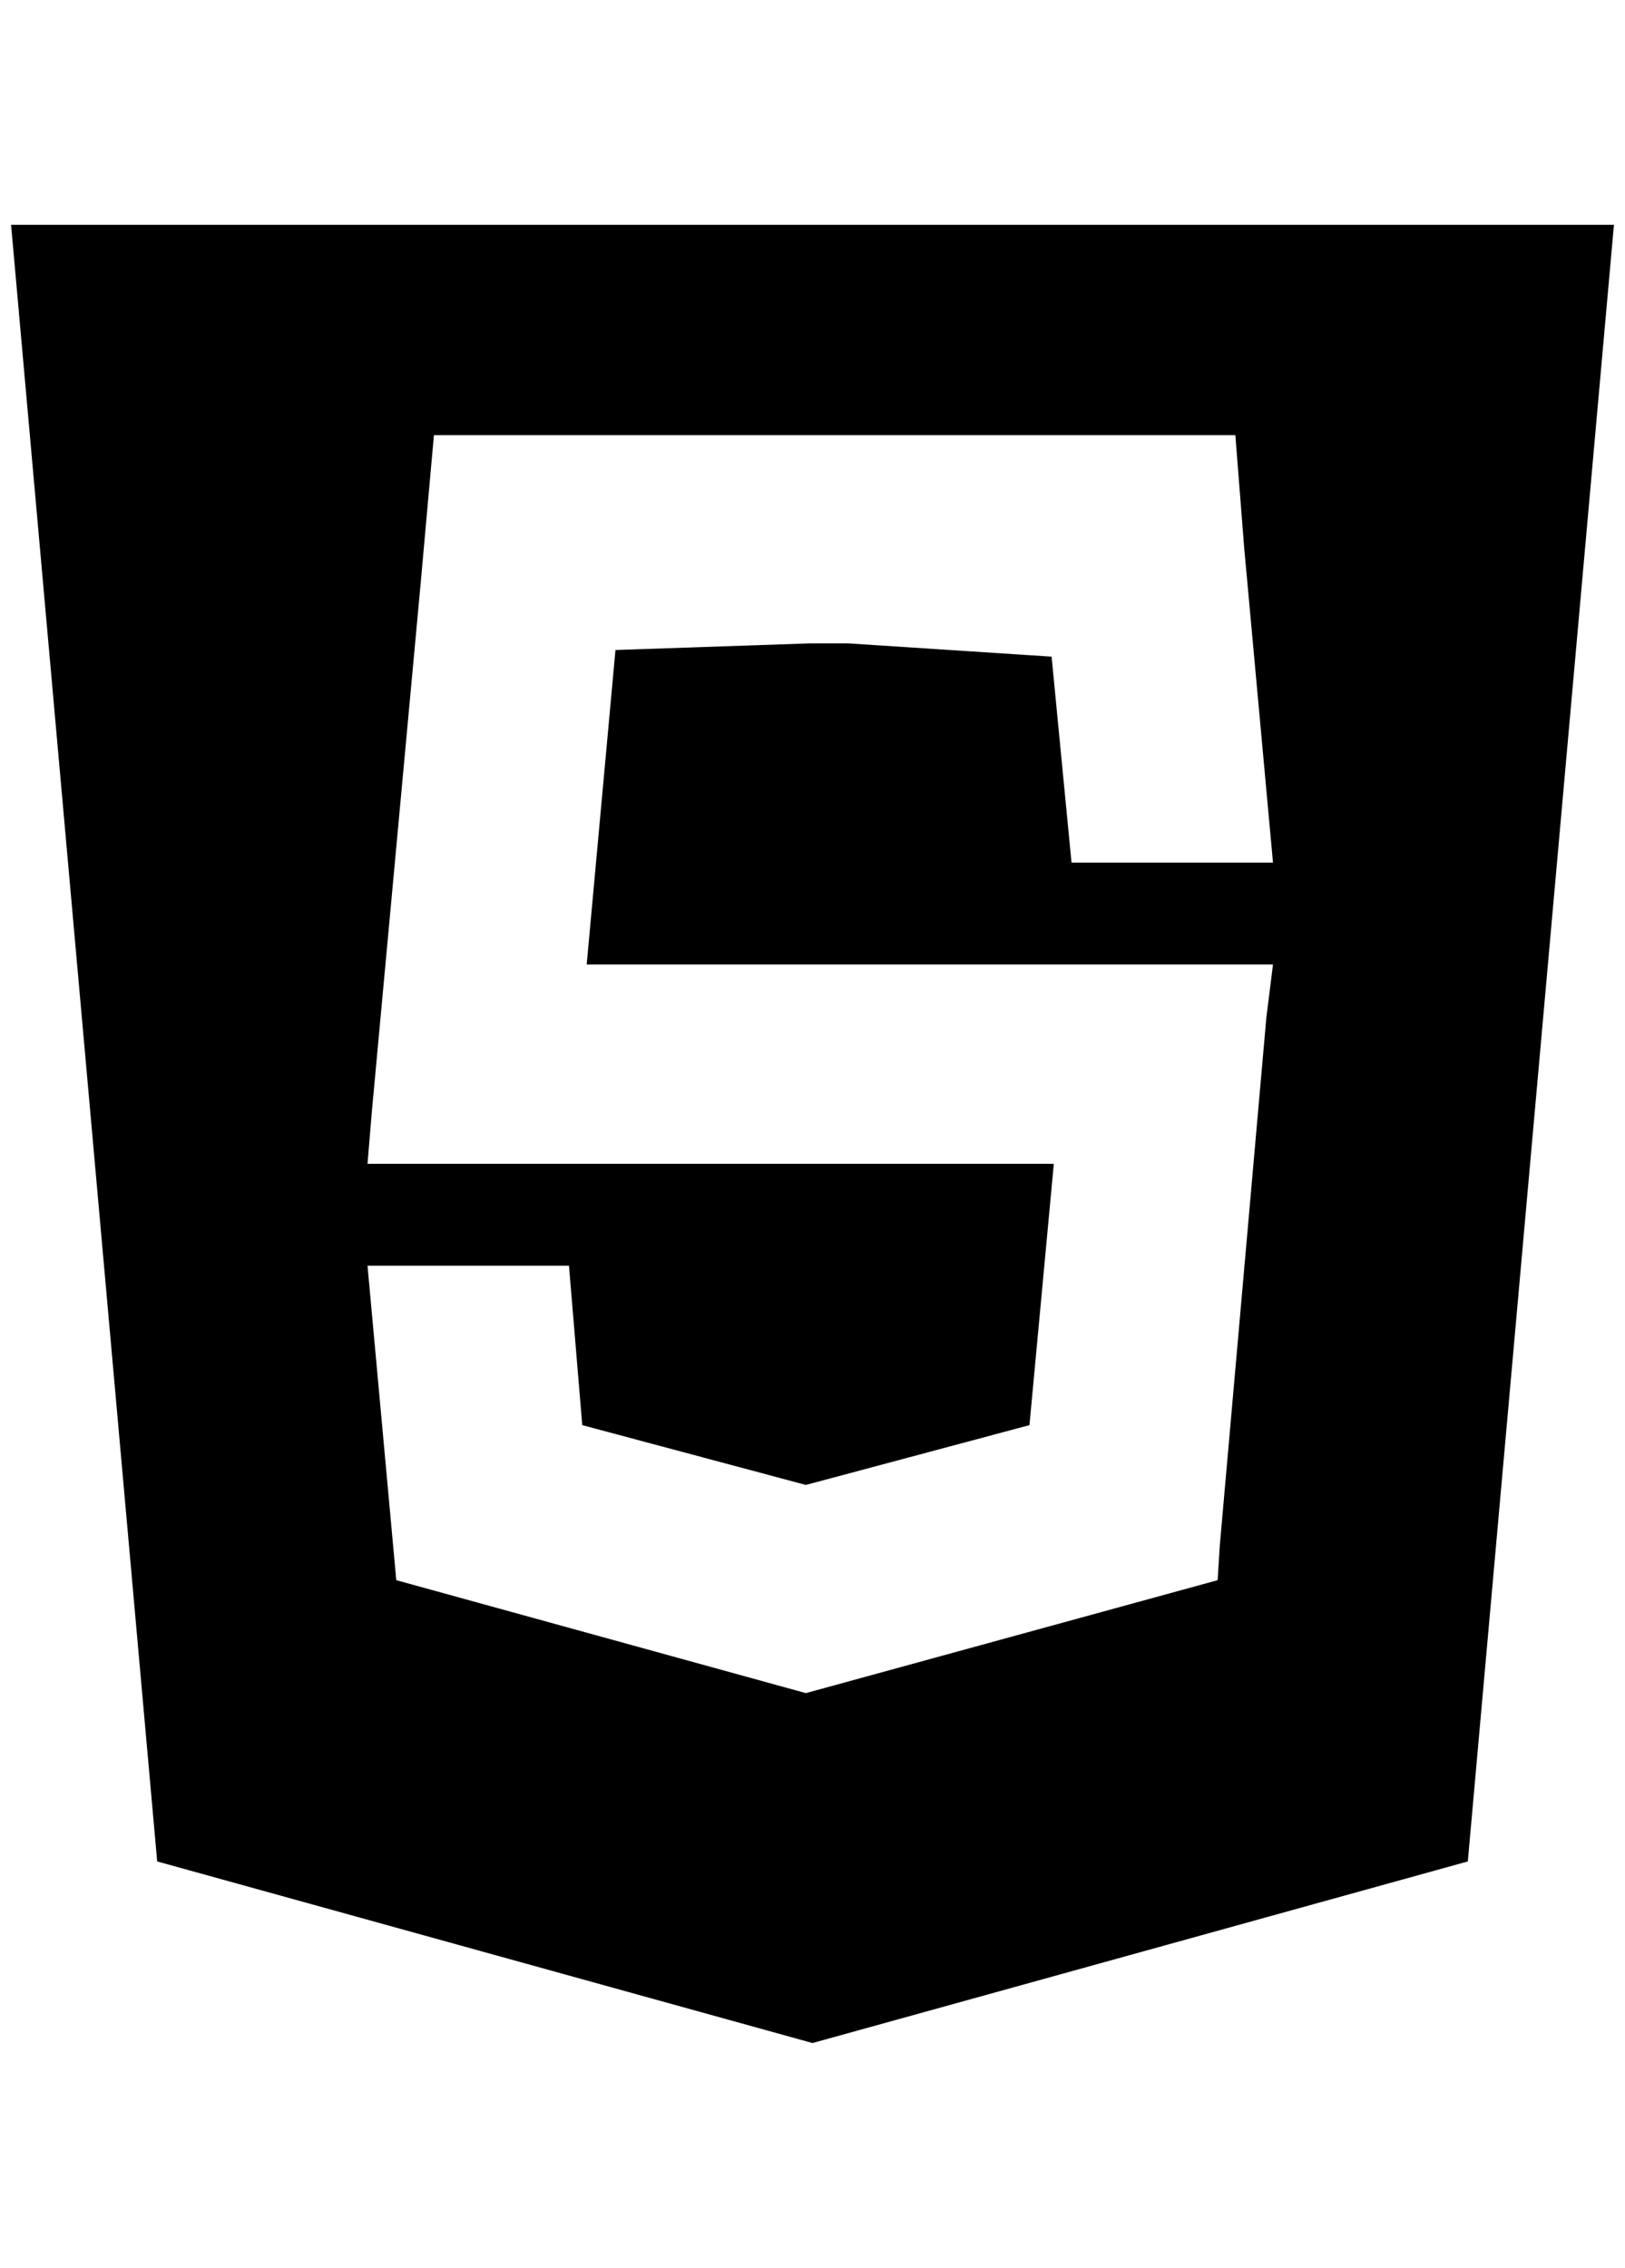 <?xml version="1.0" standalone="no"?>
<!DOCTYPE svg PUBLIC "-//W3C//DTD SVG 1.1//EN" "http://www.w3.org/Graphics/SVG/1.1/DTD/svg11.dtd" >
<svg xmlns="http://www.w3.org/2000/svg" xmlns:xlink="http://www.w3.org/1999/xlink" version="1.1" viewBox="-10 0 1468 2048">
   <path fill="currentColor"
d="M0 203l132 1478l592 164l592 -164l132 -1478h-1448zM546 587l-26 284h620l-6 48l-42 476l-2 32l-372 102l-370 -102l-26 -284h182l12 144l202 54l202 -54l22 -236h-620l4 -48l44 -476l12 -134h724l8 102l26 284h-182l-18 -186l-184 -12h-34z" />
</svg>
